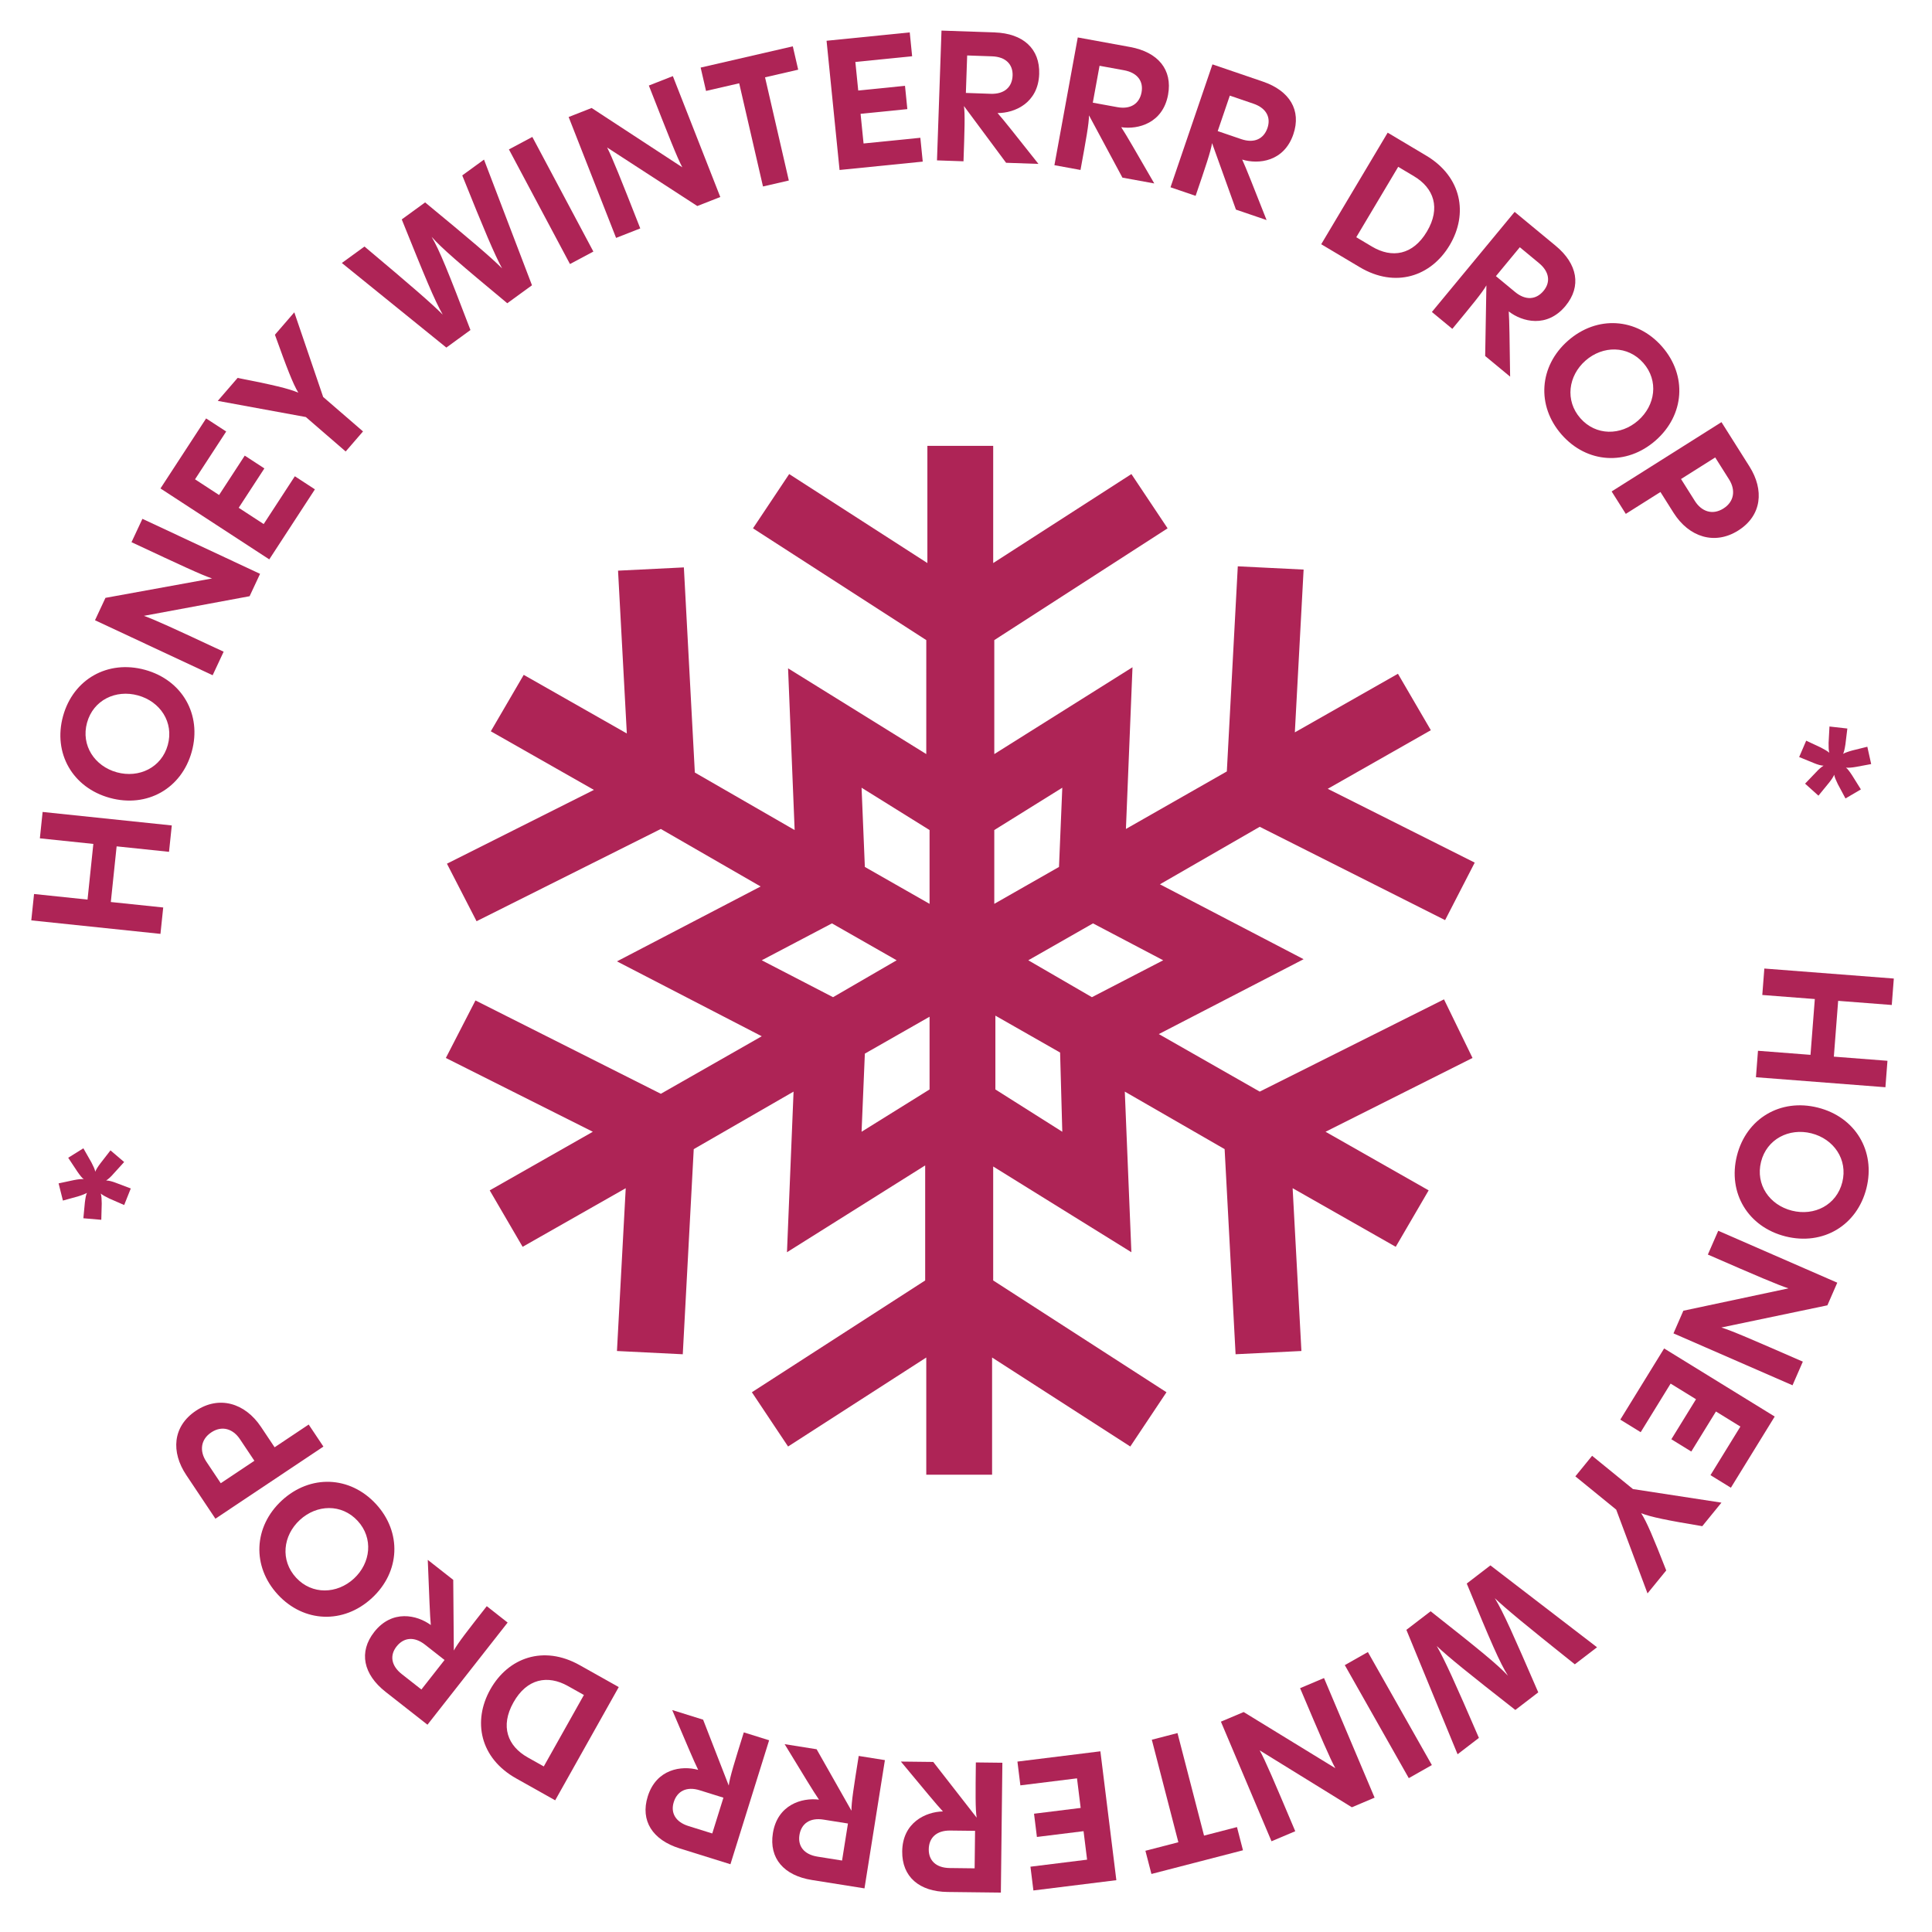 <svg width="169" height="169" viewBox="0 0 169 169" fill="none" xmlns="http://www.w3.org/2000/svg">
<path d="M160.414 92.429L160.791 87.548L165.481 87.91L165.66 85.597L154.334 84.722L154.155 87.035L158.75 87.39L158.372 92.271L153.778 91.916L153.599 94.229L164.925 95.105L165.104 92.792L160.414 92.429Z" fill="#AE2456"/>
<path d="M151.935 101.099C151.118 104.358 152.913 107.332 156.187 108.153C159.462 108.974 162.447 107.199 163.265 103.94C164.082 100.681 162.287 97.707 159.012 96.886C155.738 96.065 152.752 97.84 151.935 101.099ZM154.046 101.628C154.544 99.642 156.493 98.646 158.448 99.136C160.404 99.626 161.652 101.424 161.154 103.411C160.652 105.413 158.707 106.393 156.752 105.903C154.796 105.413 153.544 103.63 154.046 101.628Z" fill="#AE2456"/>
<path d="M157.701 119.109C153.257 117.171 151.527 116.416 150.573 116.122L159.85 114.182L160.714 112.202L150.302 107.66L149.393 109.742C153.778 111.655 155.515 112.395 156.448 112.698L147.25 114.655L146.386 116.635L156.799 121.177L157.701 119.109Z" fill="#AE2456"/>
<path d="M151.407 130.137L155.241 123.911L145.568 117.954L141.734 124.181L143.518 125.28L146.136 121.029L148.357 122.397L146.2 125.898L147.944 126.972L150.101 123.47L152.239 124.788L149.622 129.038L151.407 130.137Z" fill="#AE2456"/>
<path d="M145.752 137.372C144.613 134.463 144.043 133.111 143.557 132.365C144.399 132.699 145.815 132.987 148.905 133.501L150.582 131.442L142.841 130.254L139.268 127.344L137.803 129.143L141.376 132.053L144.115 139.381L145.752 137.372Z" fill="#AE2456"/>
<path d="M129.366 152.021C127.294 147.218 126.382 145.215 125.677 143.981C126.661 144.921 128.465 146.38 132.552 149.577L134.558 148.038C132.387 143.028 131.518 141.053 130.758 139.801C131.742 140.74 133.502 142.193 137.756 145.584L139.699 144.094L130.372 136.931L128.303 138.519C130.403 143.622 131.191 145.438 131.908 146.582C131.008 145.619 129.474 144.356 125.142 140.944L123.022 142.57L127.5 153.453L129.366 152.021Z" fill="#AE2456"/>
<path d="M117.635 145.655L123.232 155.541L125.251 154.398L119.654 144.512L117.635 145.655Z" fill="#AE2456"/>
<path d="M113.301 160.185C111.413 155.719 110.677 153.981 110.188 153.111L118.253 158.09L120.242 157.249L115.817 146.786L113.724 147.671C115.588 152.077 116.338 153.81 116.807 154.672L108.788 149.759L106.798 150.601L111.224 161.063L113.301 160.185Z" fill="#AE2456"/>
<path d="M100.754 152.181L103.076 161.149L100.194 161.895L100.72 163.924L108.728 161.851L108.203 159.822L105.322 160.568L103 151.599L100.754 152.181Z" fill="#AE2456"/>
<path d="M90.396 165.367L97.652 164.467L96.255 153.194L88.999 154.093L89.256 156.173L94.21 155.559L94.531 158.147L90.451 158.653L90.703 160.686L94.783 160.18L95.092 162.673L90.138 163.287L90.396 165.367Z" fill="#AE2456"/>
<path d="M78.803 154.091C80.901 156.612 81.88 157.807 82.48 158.454C80.976 158.485 78.949 159.421 78.92 161.949C78.894 164.173 80.415 165.471 82.895 165.499L87.55 165.553L87.682 154.194L85.362 154.167C85.331 156.823 85.314 158.295 85.434 159L81.634 154.124L78.803 154.091ZM81.242 161.768C81.254 160.76 81.917 160.112 83.117 160.126L85.293 160.151L85.255 163.431L83.079 163.405C81.879 163.392 81.231 162.744 81.242 161.768Z" fill="#AE2456"/>
<path d="M68.636 152.569C70.345 155.369 71.139 156.694 71.639 157.421C70.146 157.232 68.004 157.864 67.607 160.36C67.257 162.556 68.573 164.062 71.022 164.452L75.62 165.184L77.406 153.965L75.115 153.6C74.697 156.223 74.466 157.677 74.481 158.392L71.433 153.014L68.636 152.569ZM69.93 160.519C70.089 159.524 70.84 158.979 72.025 159.168L74.174 159.51L73.658 162.749L71.509 162.407C70.324 162.218 69.777 161.483 69.93 160.519Z" fill="#AE2456"/>
<path d="M58.801 149.584C60.089 152.6 60.683 154.026 61.073 154.818C59.623 154.416 57.413 154.732 56.66 157.145C55.997 159.268 57.082 160.947 59.449 161.686L63.894 163.073L67.278 152.229L65.064 151.538C64.272 154.073 63.834 155.478 63.746 156.189L61.505 150.427L58.801 149.584ZM58.936 157.637C59.236 156.675 60.058 156.244 61.204 156.602L63.281 157.25L62.304 160.381L60.227 159.733C59.081 159.375 58.645 158.569 58.936 157.637Z" fill="#AE2456"/>
<path d="M50.706 145.656C47.539 143.878 44.448 145.005 42.889 147.782C41.331 150.558 41.979 153.784 45.146 155.562L48.564 157.481L54.125 147.575L50.706 145.656ZM47.567 154.517L46.172 153.734C44.4 152.74 43.738 151.01 44.913 148.917C46.087 146.825 47.908 146.489 49.681 147.484L51.076 148.267L47.567 154.517Z" fill="#AE2456"/>
<path d="M37.419 136.449C37.553 139.727 37.602 141.271 37.685 142.149C36.472 141.259 34.294 140.769 32.733 142.758C31.36 144.508 31.778 146.463 33.729 147.994L37.392 150.868L44.405 141.932L42.58 140.499C40.94 142.589 40.032 143.747 39.698 144.38L39.647 138.198L37.419 136.449ZM34.687 144.027C35.309 143.234 36.23 143.123 37.174 143.863L38.886 145.207L36.861 147.787L35.149 146.444C34.205 145.703 34.084 144.794 34.687 144.027Z" fill="#AE2456"/>
<path d="M32.884 131.56C30.605 129.092 27.134 128.964 24.653 131.254C22.173 133.544 22.023 137.014 24.302 139.483C26.581 141.952 30.052 142.079 32.532 139.789C35.013 137.499 35.163 134.029 32.884 131.56ZM31.285 133.036C32.674 134.541 32.44 136.717 30.959 138.085C29.477 139.452 27.29 139.512 25.901 138.007C24.5 136.49 24.746 134.326 26.227 132.959C27.708 131.591 29.885 131.52 31.285 133.036Z" fill="#AE2456"/>
<path d="M18.843 132.847L28.291 126.539L27.002 124.61L24.022 126.6L22.831 124.816C21.419 122.701 19.146 122.063 17.137 123.405C15.088 124.773 14.951 127.018 16.293 129.028L18.843 132.847ZM22.252 127.781L19.311 129.744L18.049 127.855C17.445 126.95 17.533 125.929 18.478 125.299C19.423 124.668 20.386 124.987 20.99 125.892L22.252 127.781Z" fill="#AE2456"/>
<path d="M10.128 103.464C9.817 103.344 9.499 103.259 9.285 103.263C9.456 103.154 9.7 102.944 9.929 102.672L10.86 101.647L9.664 100.628L8.791 101.753C8.567 102.041 8.392 102.332 8.334 102.495C8.299 102.289 8.159 101.994 8 101.688L7.293 100.447L5.966 101.274L6.762 102.477C6.995 102.814 7.19 103.062 7.326 103.144C7.139 103.124 6.817 103.156 6.456 103.23L5.126 103.514L5.503 105.019L6.799 104.661C7.167 104.552 7.466 104.428 7.61 104.343C7.528 104.478 7.474 104.789 7.424 105.181L7.293 106.566L8.861 106.701L8.899 105.273C8.895 104.928 8.879 104.602 8.813 104.404C8.941 104.52 9.228 104.679 9.566 104.842L10.862 105.408L11.44 103.96L10.128 103.464Z" fill="#AE2456"/>
<path d="M8.165 73.821L7.657 78.691L2.978 78.202L2.737 80.509L14.036 81.69L14.277 79.382L9.694 78.903L10.202 74.034L14.785 74.513L15.027 72.205L3.728 71.025L3.487 73.332L8.165 73.821Z" fill="#AE2456"/>
<path d="M16.776 65.743C17.667 62.503 15.941 59.489 12.686 58.594C9.431 57.699 6.405 59.406 5.514 62.645C4.623 65.885 6.35 68.899 9.605 69.794C12.86 70.689 15.885 68.983 16.776 65.743ZM14.678 65.166C14.135 67.14 12.164 68.092 10.22 67.557C8.276 67.022 7.069 65.197 7.612 63.222C8.16 61.232 10.127 60.296 12.07 60.831C14.014 61.366 15.225 63.176 14.678 65.166Z" fill="#AE2456"/>
<path d="M11.503 47.428C15.894 49.481 17.604 50.281 18.55 50.6L9.225 52.297L8.31 54.254L18.601 59.066L19.563 57.008C15.23 54.982 13.513 54.196 12.588 53.87L21.834 52.153L22.749 50.196L12.458 45.384L11.503 47.428Z" fill="#AE2456"/>
<path d="M18.03 36.602L14.037 42.727L23.554 48.931L27.547 42.805L25.791 41.66L23.065 45.842L20.88 44.418L23.126 40.974L21.41 39.855L19.164 43.3L17.06 41.928L19.786 37.746L18.03 36.602Z" fill="#AE2456"/>
<path d="M24.049 29.281C25.103 32.221 25.634 33.589 26.097 34.35C25.266 33.99 23.858 33.662 20.785 33.058L19.049 35.067L26.752 36.48L30.238 39.493L31.755 37.738L28.269 34.725L25.744 27.32L24.049 29.281Z" fill="#AE2456"/>
<path d="M40.435 15.344C42.384 20.198 43.244 22.224 43.917 23.476C42.958 22.511 41.191 21.007 37.187 17.706L35.143 19.193C37.184 24.257 38.003 26.253 38.73 27.525C37.772 26.561 36.049 25.063 31.883 21.565L29.903 23.005L39.044 30.404L41.153 28.869C39.183 23.714 38.442 21.879 37.755 20.716C38.63 21.702 40.131 23.004 44.374 26.526L46.535 24.954L42.337 13.96L40.435 15.344Z" fill="#AE2456"/>
<path d="M51.904 22.005L46.565 11.978L44.517 13.069L49.857 23.096L51.904 22.005Z" fill="#AE2456"/>
<path d="M56.757 7.482C58.528 11.995 59.218 13.753 59.684 14.635L51.752 9.446L49.742 10.235L53.892 20.81L56.007 19.98C54.259 15.527 53.554 13.775 53.108 12.902L60.996 18.022L63.007 17.233L58.857 6.658L56.757 7.482Z" fill="#AE2456"/>
<path d="M69.002 15.791L66.921 6.764L69.821 6.095L69.35 4.053L61.289 5.911L61.76 7.954L64.66 7.285L66.742 16.312L69.002 15.791Z" fill="#AE2456"/>
<path d="M79.579 2.834L72.303 3.566L73.44 14.869L80.716 14.137L80.506 12.052L75.539 12.551L75.278 9.956L79.369 9.545L79.164 7.507L75.073 7.919L74.822 5.419L79.788 4.92L79.579 2.834Z" fill="#AE2456"/>
<path d="M90.837 14.337C88.797 11.769 87.846 10.551 87.261 9.89C88.766 9.895 90.814 9.005 90.902 6.479C90.979 4.256 89.488 2.923 87.01 2.837L82.357 2.676L81.962 14.029L84.281 14.109C84.373 11.455 84.424 9.984 84.321 9.276L88.007 14.239L90.837 14.337ZM88.576 6.606C88.541 7.613 87.862 8.246 86.663 8.205L84.489 8.129L84.602 4.851L86.777 4.927C87.976 4.968 88.61 5.631 88.576 6.606Z" fill="#AE2456"/>
<path d="M100.969 16.047C99.325 13.209 98.562 11.866 98.079 11.127C99.567 11.35 101.723 10.768 102.177 8.282C102.577 6.094 101.297 4.558 98.857 4.112L94.277 3.275L92.234 14.45L94.516 14.867C94.994 12.254 95.259 10.806 95.259 10.091L98.183 15.538L100.969 16.047ZM99.858 8.069C99.677 9.06 98.913 9.588 97.733 9.372L95.592 8.981L96.182 5.754L98.323 6.145C99.503 6.361 100.033 7.109 99.858 8.069Z" fill="#AE2456"/>
<path d="M110.793 19.25C109.585 16.201 109.029 14.76 108.66 13.958C110.099 14.398 112.317 14.141 113.134 11.748C113.852 9.643 112.812 7.936 110.465 7.135L106.058 5.631L102.389 16.382L104.585 17.131C105.443 14.618 105.918 13.225 106.024 12.517L108.113 18.335L110.793 19.25ZM110.871 11.196C110.545 12.15 109.713 12.559 108.577 12.171L106.518 11.468L107.577 8.364L109.636 9.067C110.772 9.454 111.186 10.272 110.871 11.196Z" fill="#AE2456"/>
<path d="M118.94 23.37C122.06 25.229 125.18 24.182 126.809 21.447C128.439 18.711 127.874 15.47 124.754 13.611L121.386 11.605L115.572 21.364L118.94 23.37ZM122.307 14.593L123.681 15.412C125.427 16.452 126.044 18.198 124.816 20.259C123.588 22.321 121.758 22.61 120.013 21.57L118.638 20.751L122.307 14.593Z" fill="#AE2456"/>
<path d="M132.097 32.947C132.047 29.668 132.037 28.123 131.976 27.242C133.166 28.164 135.331 28.708 136.942 26.76C138.359 25.046 137.991 23.081 136.08 21.5L132.492 18.534L125.253 27.289L127.041 28.767C128.733 26.72 129.671 25.586 130.021 24.962L129.914 31.142L132.097 32.947ZM135.022 25.442C134.379 26.219 133.456 26.306 132.531 25.542L130.854 24.155L132.944 21.627L134.621 23.014C135.546 23.779 135.644 24.69 135.022 25.442Z" fill="#AE2456"/>
<path d="M136.602 38.016C138.817 40.542 142.284 40.758 144.822 38.532C147.36 36.306 147.598 32.841 145.383 30.315C143.167 27.788 139.701 27.573 137.163 29.799C134.624 32.025 134.386 35.49 136.602 38.016ZM138.238 36.581C136.887 35.041 137.177 32.872 138.692 31.543C140.208 30.214 142.396 30.21 143.747 31.749C145.108 33.301 144.808 35.458 143.292 36.788C141.776 38.117 139.598 38.133 138.238 36.581Z" fill="#AE2456"/>
<path d="M150.584 36.926L140.977 42.989L142.215 44.951L145.246 43.038L146.39 44.851C147.748 47.002 150.004 47.698 152.047 46.409C154.13 45.094 154.324 42.852 153.035 40.809L150.584 36.926ZM147.046 41.902L150.036 40.015L151.249 41.936C151.829 42.856 151.715 43.875 150.754 44.481C149.794 45.087 148.839 44.744 148.258 43.824L147.046 41.902Z" fill="#AE2456"/>
<path d="M158.678 66.753C158.986 66.881 159.302 66.975 159.515 66.977C159.342 67.081 159.092 67.284 158.856 67.549L157.898 68.549L159.066 69.601L159.968 68.498C160.201 68.217 160.383 67.931 160.445 67.769C160.475 67.976 160.607 68.274 160.758 68.585L161.432 69.844L162.78 69.053L162.016 67.829C161.792 67.486 161.605 67.233 161.471 67.148C161.657 67.172 161.979 67.149 162.342 67.085L163.68 66.836L163.343 65.321L162.038 65.644C161.667 65.744 161.365 65.86 161.219 65.942C161.304 65.808 161.366 65.499 161.427 65.109L161.595 63.727L160.031 63.55L159.955 64.977C159.95 65.322 159.957 65.649 160.018 65.848C159.893 65.729 159.61 65.562 159.277 65.39L157.996 64.79L157.38 66.222L158.678 66.753Z" fill="#AE2456"/>
<path d="M126.312 87.418L110.193 95.488L101.366 90.456L114.032 83.905L101.463 77.354L110.194 72.323L126.409 80.487L129 75.456L116.143 69L125.162 63.874L122.284 58.937L113.265 64.063L114.032 49.823L108.275 49.538L107.316 67.481L98.489 72.513L99.064 58.367L86.975 65.962V55.993L102.135 46.215L98.968 41.468L86.879 49.253V39H81.122V49.253L69.033 41.468L65.867 46.215L81.026 55.993L81.025 65.962L68.936 58.462L69.511 72.608L60.78 67.577L59.821 49.633L54.063 49.918L54.831 64.159L45.812 59.032L42.933 63.969L51.952 69.096L39.096 75.551L41.687 80.583L57.805 72.513L66.536 77.544L53.968 84.095L66.633 90.646L57.806 95.678L41.591 87.513L39 92.545L51.857 99L42.837 104.127L45.716 109.064L54.735 103.937L53.968 118.178L59.725 118.463L60.684 100.52L69.416 95.488L68.84 109.538L80.929 101.943V112.006L65.77 121.785L68.936 126.532L81.025 118.747V129H86.782V118.747L98.871 126.532L102.037 121.785L86.878 112.006V102.038L98.967 109.538L98.391 95.487L107.123 100.519L108.082 118.462L113.84 118.177L113.072 103.936L122.091 109.063L124.97 104.126L115.95 99L128.807 92.544L126.312 87.418ZM101.75 84L95.514 87.228L89.949 84L95.609 80.772L101.75 84ZM92.923 68.905L92.635 75.835L86.974 79.063L86.974 72.608L92.923 68.905ZM75.365 68.905L81.313 72.608V79.063L75.652 75.835L75.365 68.905ZM66.633 84L72.774 80.772L78.434 84L72.87 87.228L66.633 84ZM75.365 99L75.652 92.165L81.313 88.937V95.298L75.365 99ZM92.923 99L87.07 95.298V88.842L92.731 92.07L92.923 99Z" fill="#AE2456"/>
</svg>
